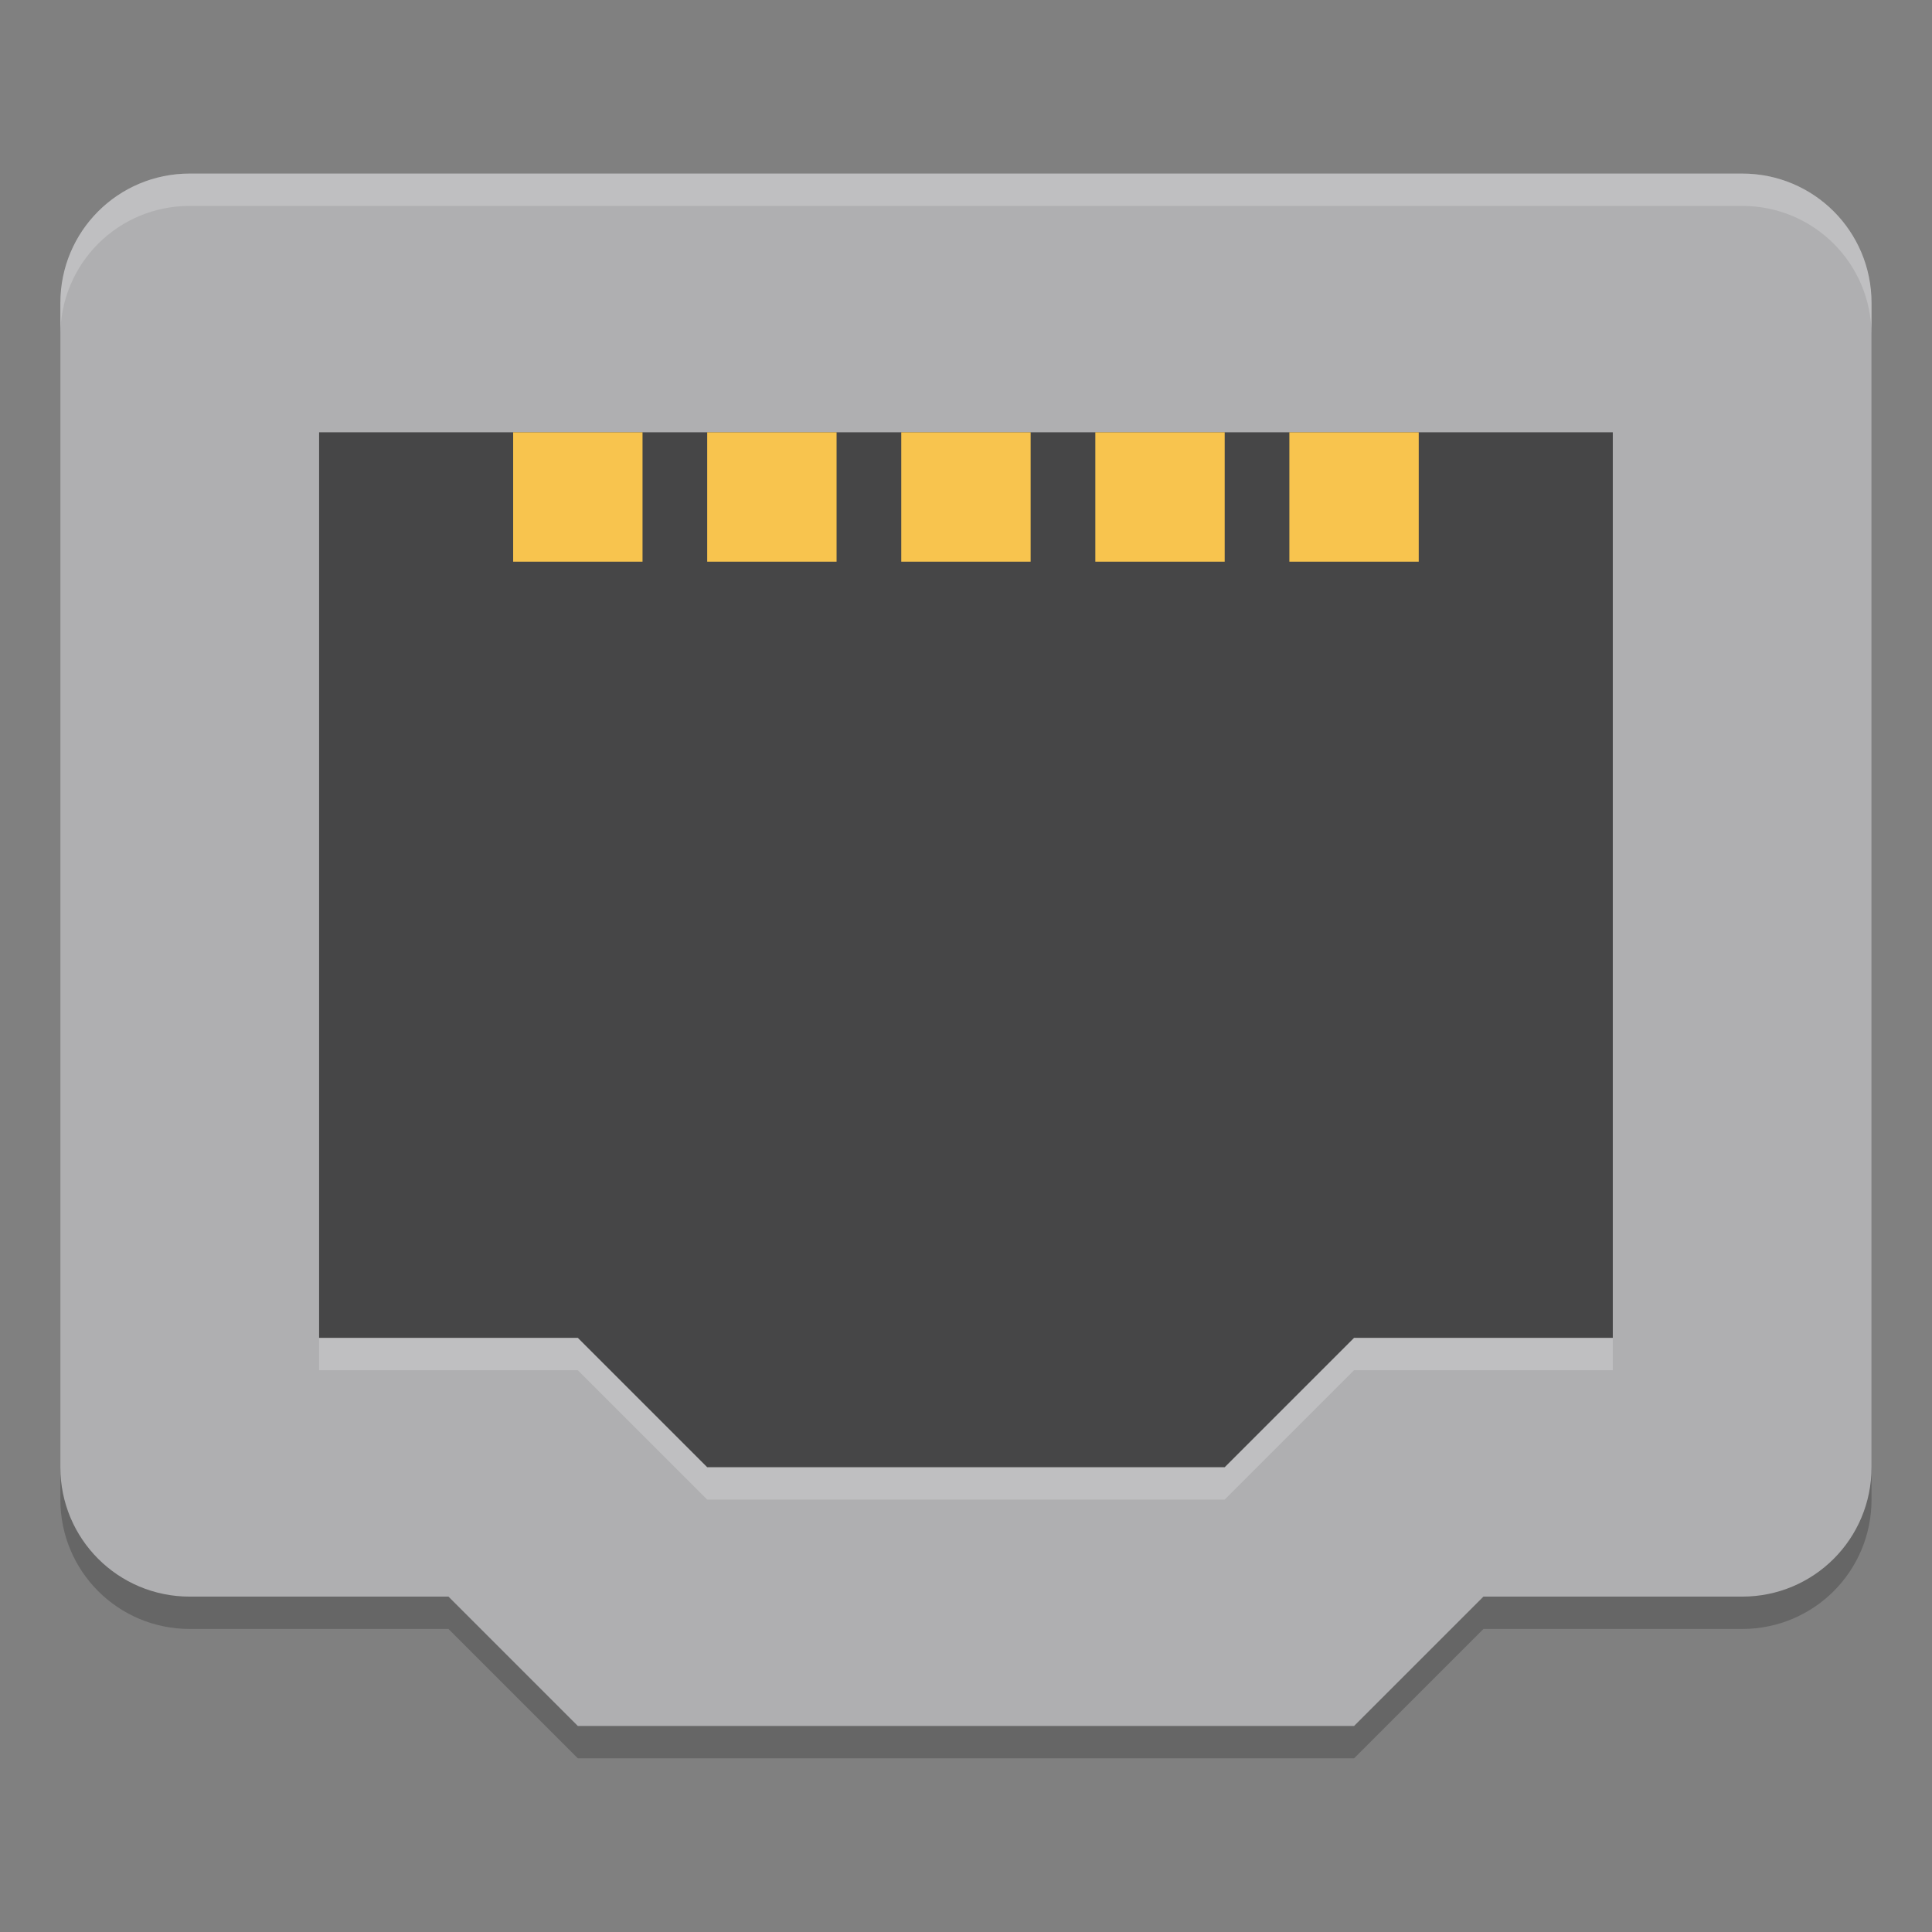 <?xml version="1.0" encoding="UTF-8" standalone="no"?>
<svg
   xmlns:dc="http://purl.org/dc/elements/1.1/"
   xmlns:cc="http://creativecommons.org/ns#"
   xmlns:rdf="http://www.w3.org/1999/02/22-rdf-syntax-ns#"
   xmlns:svg="http://www.w3.org/2000/svg"
   xmlns="http://www.w3.org/2000/svg"
   xmlns:sodipodi="http://sodipodi.sourceforge.net/DTD/sodipodi-0.dtd"
   xmlns:inkscape="http://www.inkscape.org/namespaces/inkscape"
   inkscape:version="1.0 (unknown)"
   sodipodi:docname="host.svg"
   id="svg24"
   version="1"
   height="512"
   width="512">
  <rect width="100%" height="100%" fill="#808080" stroke="none"/>
  <defs
     id="defs28" />
  <sodipodi:namedview
     inkscape:current-layer="svg24"
     inkscape:window-maximized="1"
     inkscape:window-y="27"
     inkscape:window-x="0"
     inkscape:cy="275.63377"
     inkscape:cx="47.821779"
     inkscape:zoom="0.93129124"
     showgrid="false"
     id="namedview26"
     inkscape:window-height="1025"
     inkscape:window-width="1920"
     inkscape:pageshadow="2"
     inkscape:pageopacity="0"
     guidetolerance="10"
     gridtolerance="10"
     objecttolerance="10"
     borderopacity="1"
     bordercolor="#666666"
     pagecolor="#ffffff" />
  <g
     transform="matrix(8.571,0,0,8.571,-18.286,-22.571)"
     id="g61">
    <path
       style="opacity:0.2"
       d="M 20,57 16,53 H 8 C 5.784,53 4,51.216 4,49 V 13 C 4,10.784 5.784,9 8,9 h 48 c 2.216,0 4,1.784 4,4 v 36 c 0,2.216 -1.784,4 -4,4 h -8 l -4,4 z"
       id="path2" />
    <path
       style="fill:#afafb1"
       d="M 20,56 16,52 H 8 C 5.784,52 4,50.216 4,48 V 12 C 4,9.784 5.784,8 8,8 h 48 c 2.216,0 4,1.784 4,4 v 36 c 0,2.216 -1.784,4 -4,4 h -8 l -4,4 z"
       id="path4" />
    <path
       style="opacity:0.6"
       d="M 24,48 20,44 H 12 V 16 h 40 v 28 h -8 l -4,4 z"
       id="path6" />
    <g
       style="fill:#f8c44e"
       transform="scale(1,-1)"
       id="g18">
      <rect
         width="4"
         height="4"
         x="18"
         y="-20"
         id="rect8" />
      <rect
         width="4"
         height="4"
         x="24"
         y="-20"
         id="rect10" />
      <rect
         width="4"
         height="4"
         x="30"
         y="-20"
         id="rect12" />
      <rect
         width="4"
         height="4"
         x="36"
         y="-20"
         id="rect14" />
      <rect
         width="4"
         height="4"
         x="42"
         y="-20"
         id="rect16" />
    </g>
    <path
       style="opacity:0.2;fill:#ffffff"
       d="M 8,8 C 5.784,8 4,9.784 4,12 v 1 C 4,10.784 5.784,9 8,9 h 48 c 2.216,0 4,1.784 4,4 V 12 C 60,9.784 58.216,8 56,8 Z"
       id="path20" />
    <path
       style="opacity:0.2;fill:#ffffff"
       d="m 12,44 v 1 h 8 l 4,4 h 16 l 4,-4 h 8 v -1 h -8 l -4,4 H 24 l -4,-4 z"
       id="path22" />
  </g>
</svg>
